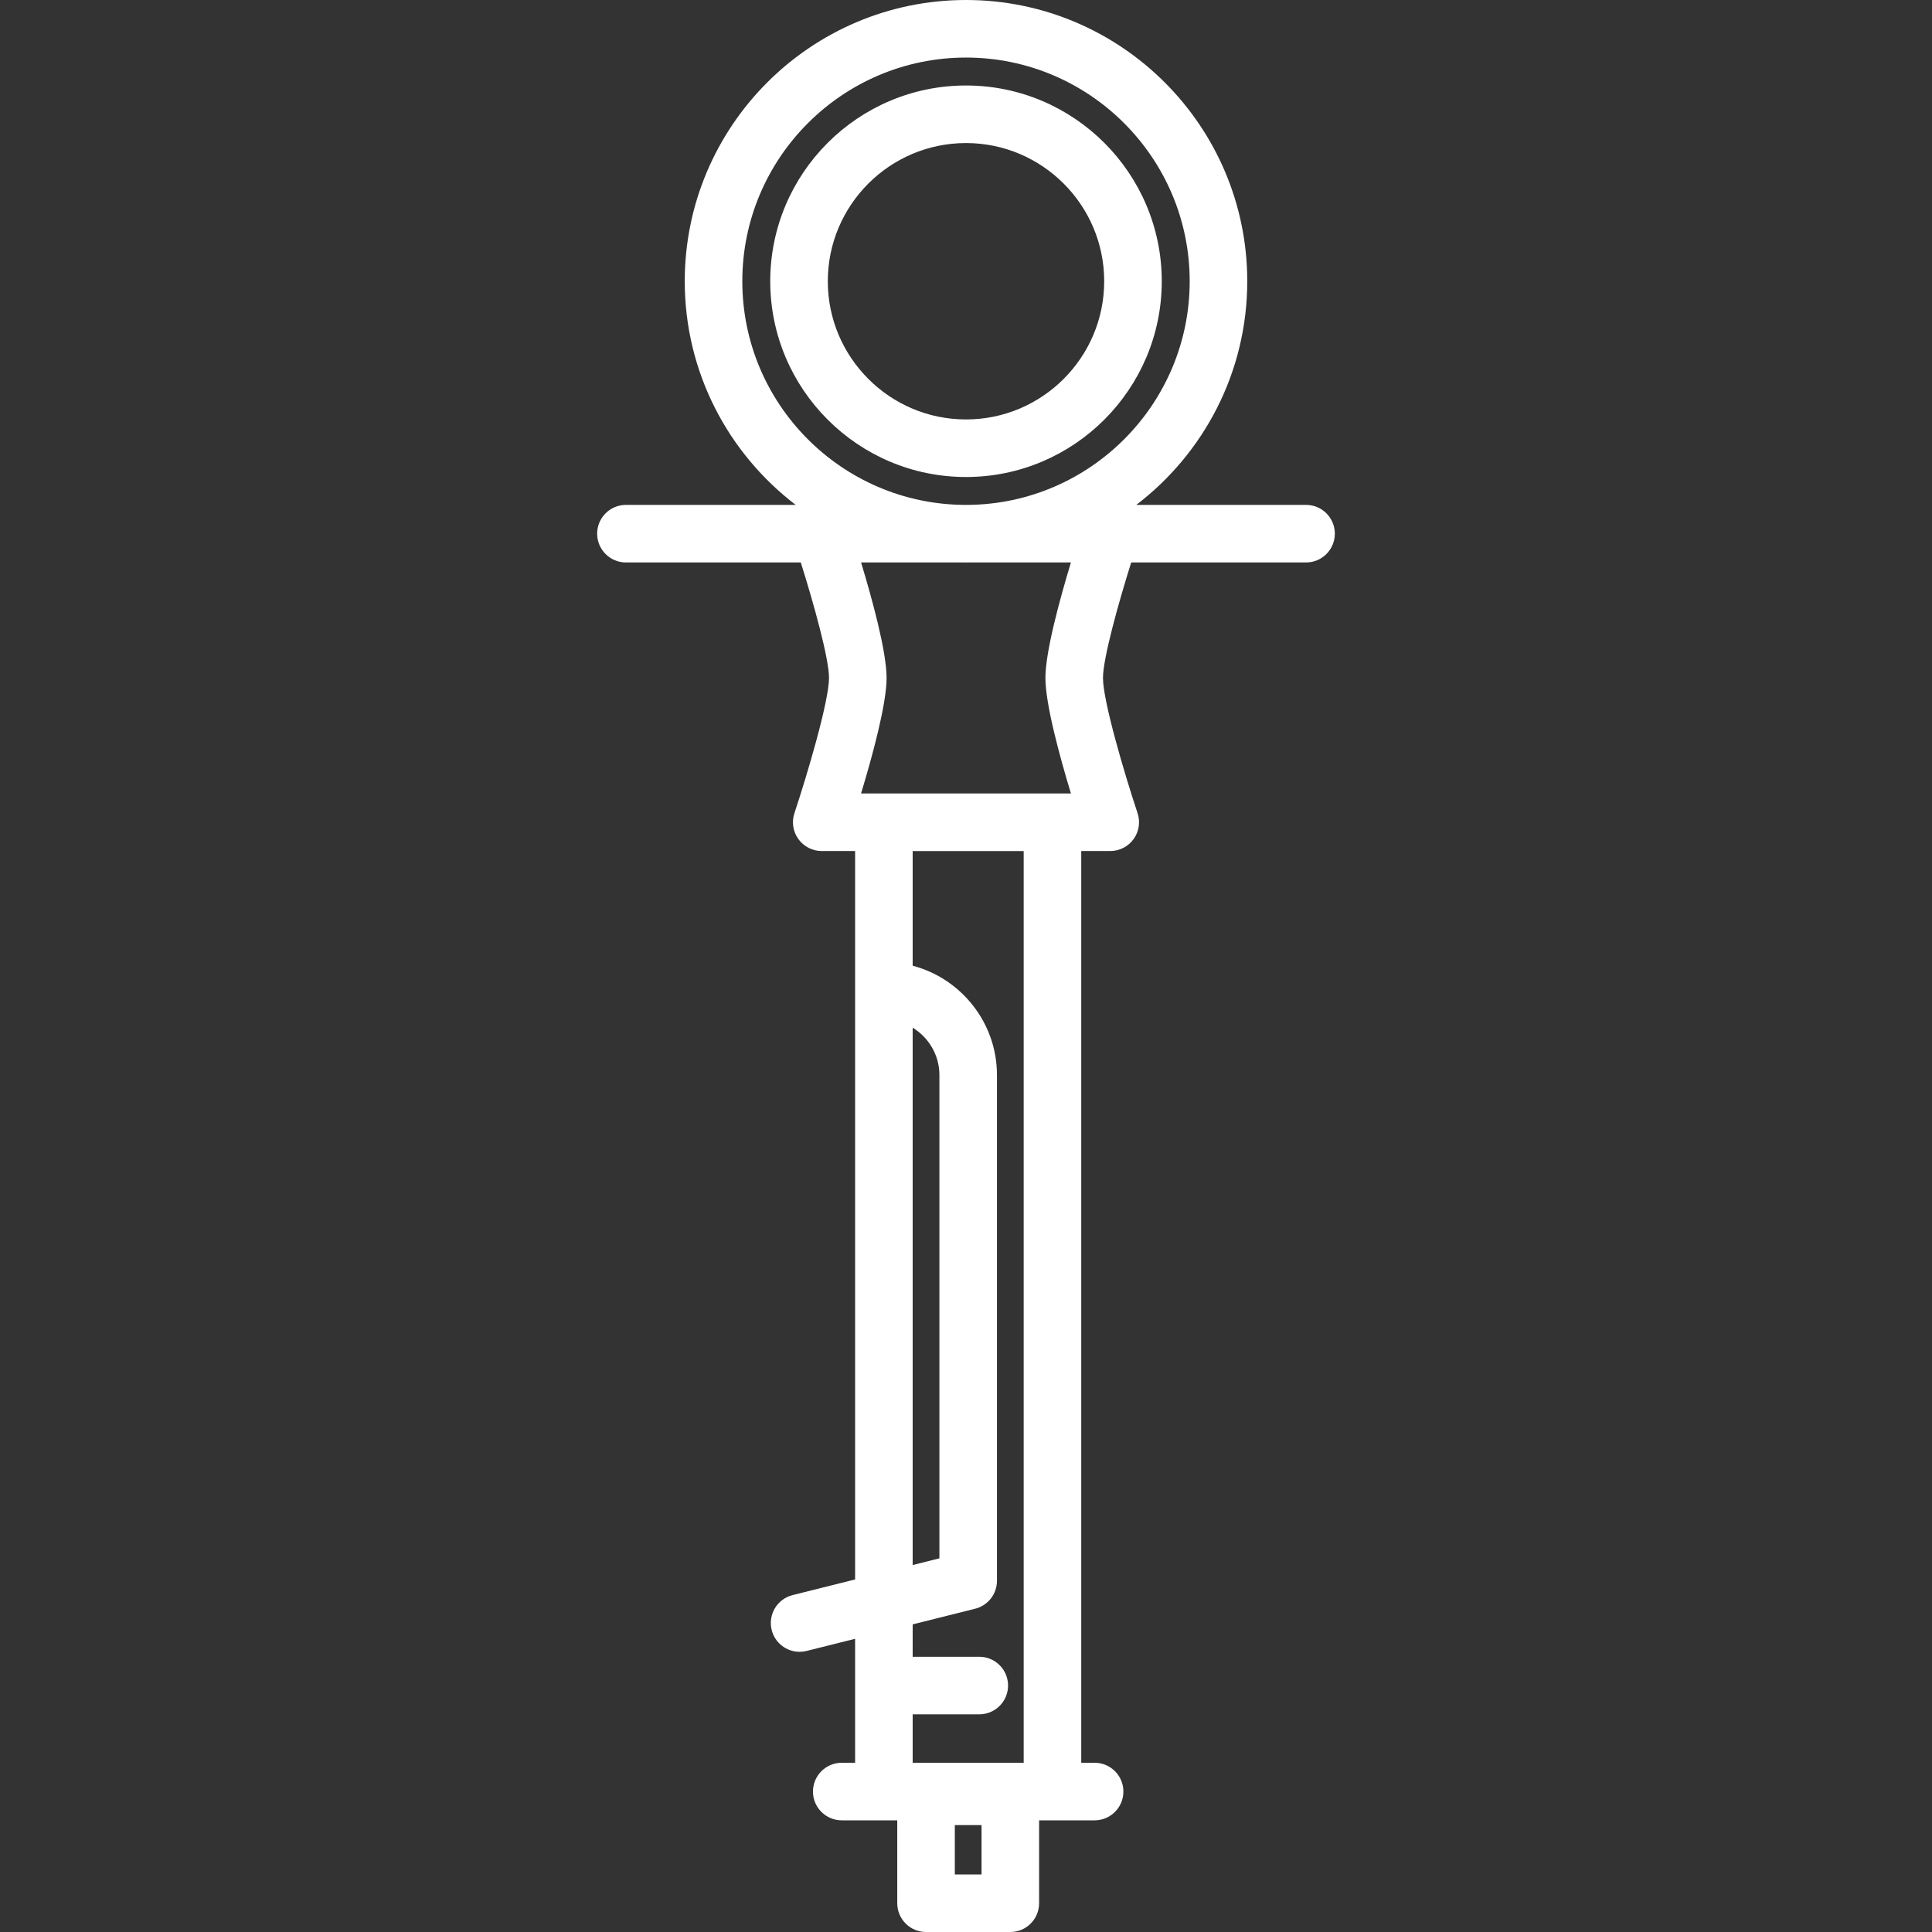 <?xml version="1.0" encoding="iso-8859-1"?>
<!-- Uploaded to: SVG Repo, www.svgrepo.com, Generator: SVG Repo Mixer Tools -->
<!DOCTYPE svg PUBLIC "-//W3C//DTD SVG 1.1//EN" "http://www.w3.org/Graphics/SVG/1.1/DTD/svg11.dtd">
<svg fill="#FFFFFF" height="800px" width="800px" version="1.1" id="Capa_1" xmlns="http://www.w3.org/2000/svg" xmlns:xlink="http://www.w3.org/1999/xlink" 
	 viewBox="0 0 436.326 436.326" xml:space="preserve">
<rect x="0" y="0" width="436.326" height="436.326" fill="#333333" stroke="none"/>
<path d="M218.163,107.728c24.378,0,44.21-19.832,44.21-44.21s-19.832-44.21-44.21-44.21c-24.377,0-44.21,19.832-44.21,44.21
	S193.786,107.728,218.163,107.728z M218.163,32.308c17.209,0,31.21,14.001,31.21,31.21s-14.001,31.21-31.21,31.21
	s-31.21-14.001-31.21-31.21S200.954,32.308,218.163,32.308z M294.963,114.025h-38.344c15.218-11.615,25.062-29.93,25.062-50.508
	C281.681,28.494,253.187,0,218.163,0c-35.024,0-63.518,28.494-63.518,63.518c0,20.578,9.844,38.893,25.062,50.508h-38.344
	c-3.59,0-6.5,2.91-6.5,6.5s2.91,6.5,6.5,6.5h39.49c2.897,9.2,6.374,21.675,6.374,26.074c0,5.163-4.792,21.476-7.813,30.544
	c-0.66,1.982-0.327,4.161,0.895,5.855c1.222,1.695,3.184,2.699,5.272,2.699h7.538v164.506l-14.114,3.535
	c-3.482,0.873-5.598,4.402-4.726,7.885c0.739,2.952,3.389,4.923,6.3,4.923c0.523,0,1.054-0.063,1.584-0.196l10.956-2.744v27.999
	h-3.018c-3.59,0-6.5,2.91-6.5,6.5s2.91,6.5,6.5,6.5h9.518h3.018v18.721c0,3.59,2.91,6.5,6.5,6.5h19.035c3.59,0,6.5-2.91,6.5-6.5
	v-18.721h3.018h9.519c3.59,0,6.5-2.91,6.5-6.5s-2.91-6.5-6.5-6.5h-3.019V192.198h6.554c2.089,0,4.052-1.004,5.273-2.699
	s1.554-3.874,0.894-5.856c-3.021-9.062-7.813-25.364-7.813-30.53c0-4.396,3.478-16.88,6.375-26.087h39.489c3.59,0,6.5-2.91,6.5-6.5
	S298.553,114.025,294.963,114.025z M221.673,423.326h-6.035V412.18h6.035V423.326z M167.646,63.518
	c0-27.855,22.662-50.518,50.518-50.518s50.518,22.662,50.518,50.518c0,27.727-22.455,50.299-50.133,50.508h-0.77
	C190.1,113.817,167.646,91.244,167.646,63.518z M206.12,232.096c3.611,2.203,6.036,6.167,6.036,10.698v109.143l-6.036,1.512V232.096
	z M231.19,398.105H206.12v-10.939h15.043c3.59,0,6.5-2.91,6.5-6.5s-2.91-6.5-6.5-6.5H206.12v-7.315l14.115-3.535
	c2.893-0.725,4.921-3.324,4.921-6.306V242.794c0-11.834-8.094-21.812-19.036-24.694v-25.901h25.071V398.105z M241.861,179.198
	h-4.171H199.62h-5.156c2.53-8.345,5.764-20.171,5.764-26.099c0-5.923-3.232-17.735-5.762-26.074h23.312
	c0.129,0.001,0.256,0.01,0.385,0.01s0.256-0.009,0.385-0.01h23.313c-2.529,8.342-5.763,20.162-5.763,26.087
	S239.331,170.856,241.861,179.198z"/>
</svg>